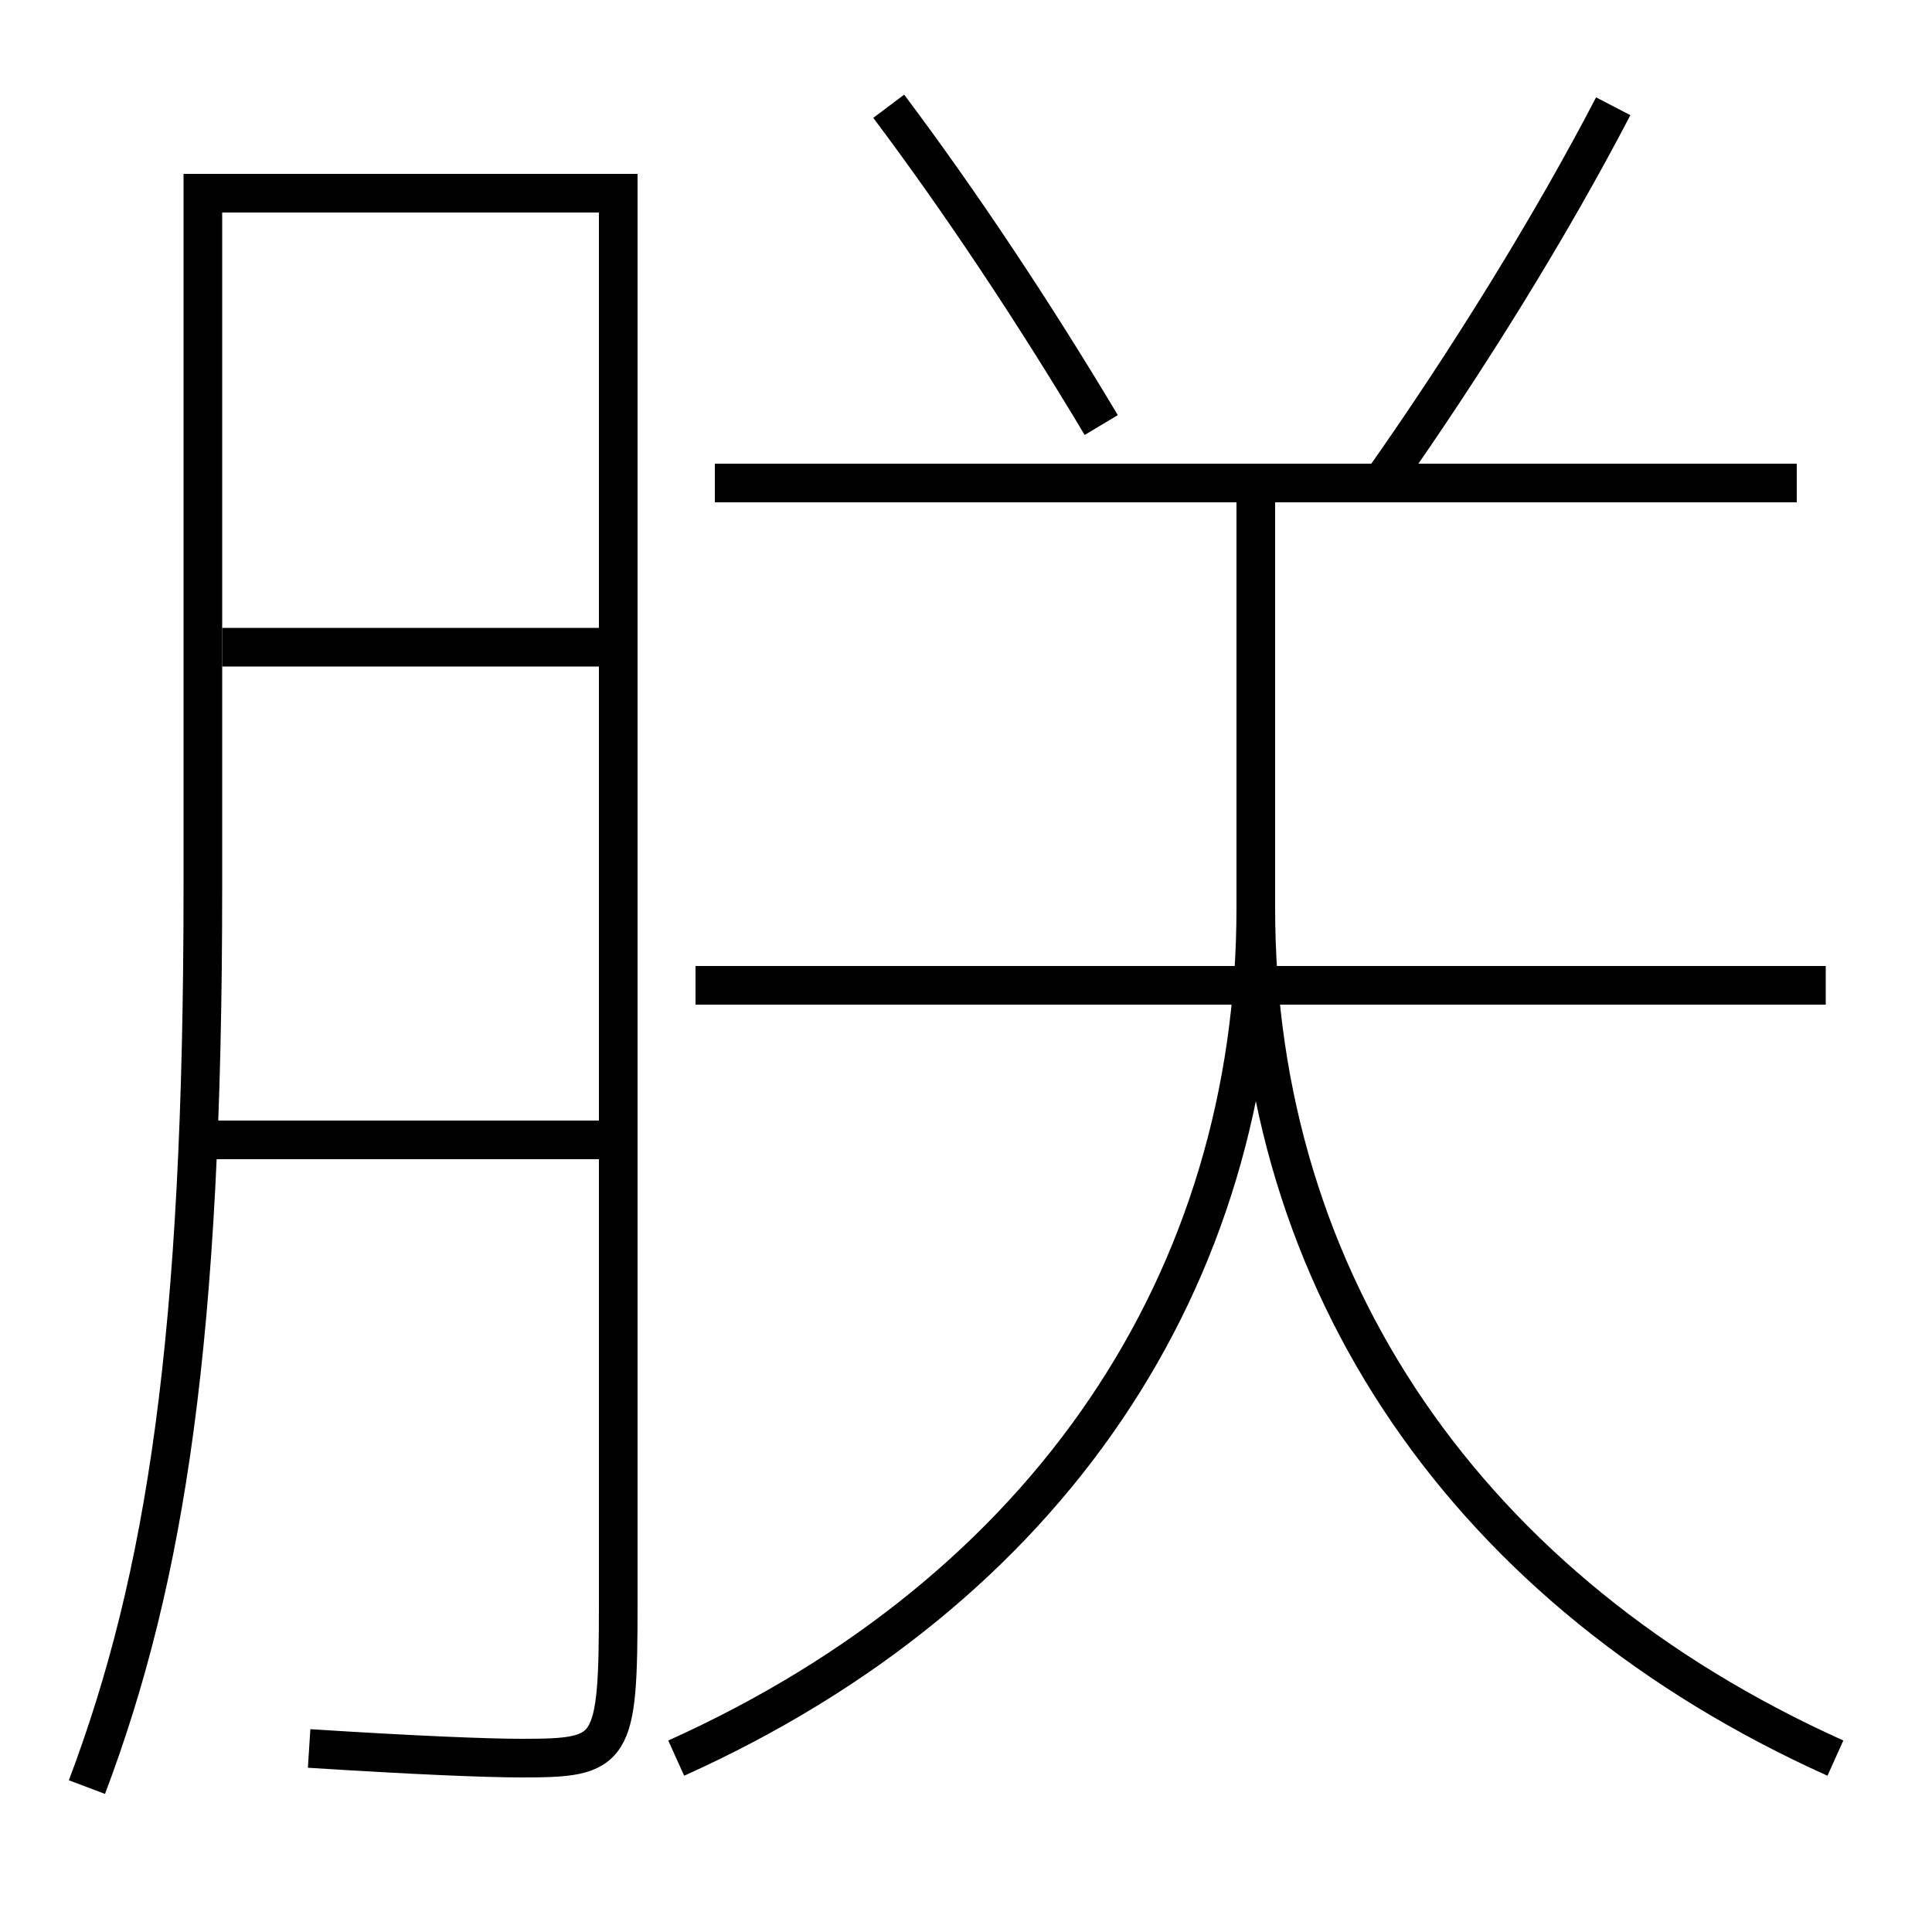 <?xml version='1.0' encoding='utf-8'?>
<svg xmlns="http://www.w3.org/2000/svg" height="100px" version="1.0" viewBox="0 0 100 100" width="100px" x="0px" y="0px">
<line fill="none" stroke="#000000" stroke-width="2" x1="10.5" x2="31" y1="59" y2="59" /><line fill="none" stroke="#000000" stroke-width="2" x1="11.5" x2="31" y1="33.5" y2="33.5" /><line fill="none" stroke="#000000" stroke-width="2" x1="93" x2="37" y1="25" y2="25" /><line fill="none" stroke="#000000" stroke-width="2" x1="94.5" x2="36" y1="51" y2="51" /><path d="M4.5,92.5 c4.1,-10.866 6,-23.313 6,-46.5 v-36.0 H32.0 v73.0 c0,7.724 -0.25,8 -5,8 c-1.819,0 -5.604,-0.155 -11,-0.5" fill="none" stroke="#000000" stroke-width="2" /><path d="M35,91 c19.276,-8.678 30,-24.777 30,-44 v-22.0" fill="none" stroke="#000000" stroke-width="2" /><path d="M95,91 c-18.98,-8.544 -30,-24.571 -30,-44" fill="none" stroke="#000000" stroke-width="2" /><path d="M57,22 c-3.505,-5.867 -7.325,-11.608 -11,-16.5" fill="none" stroke="#000000" stroke-width="2" /><path d="M71.5,25 c4.533,-6.425 8.845,-13.432 12,-19.5" fill="none" stroke="#000000" stroke-width="2" /></svg>